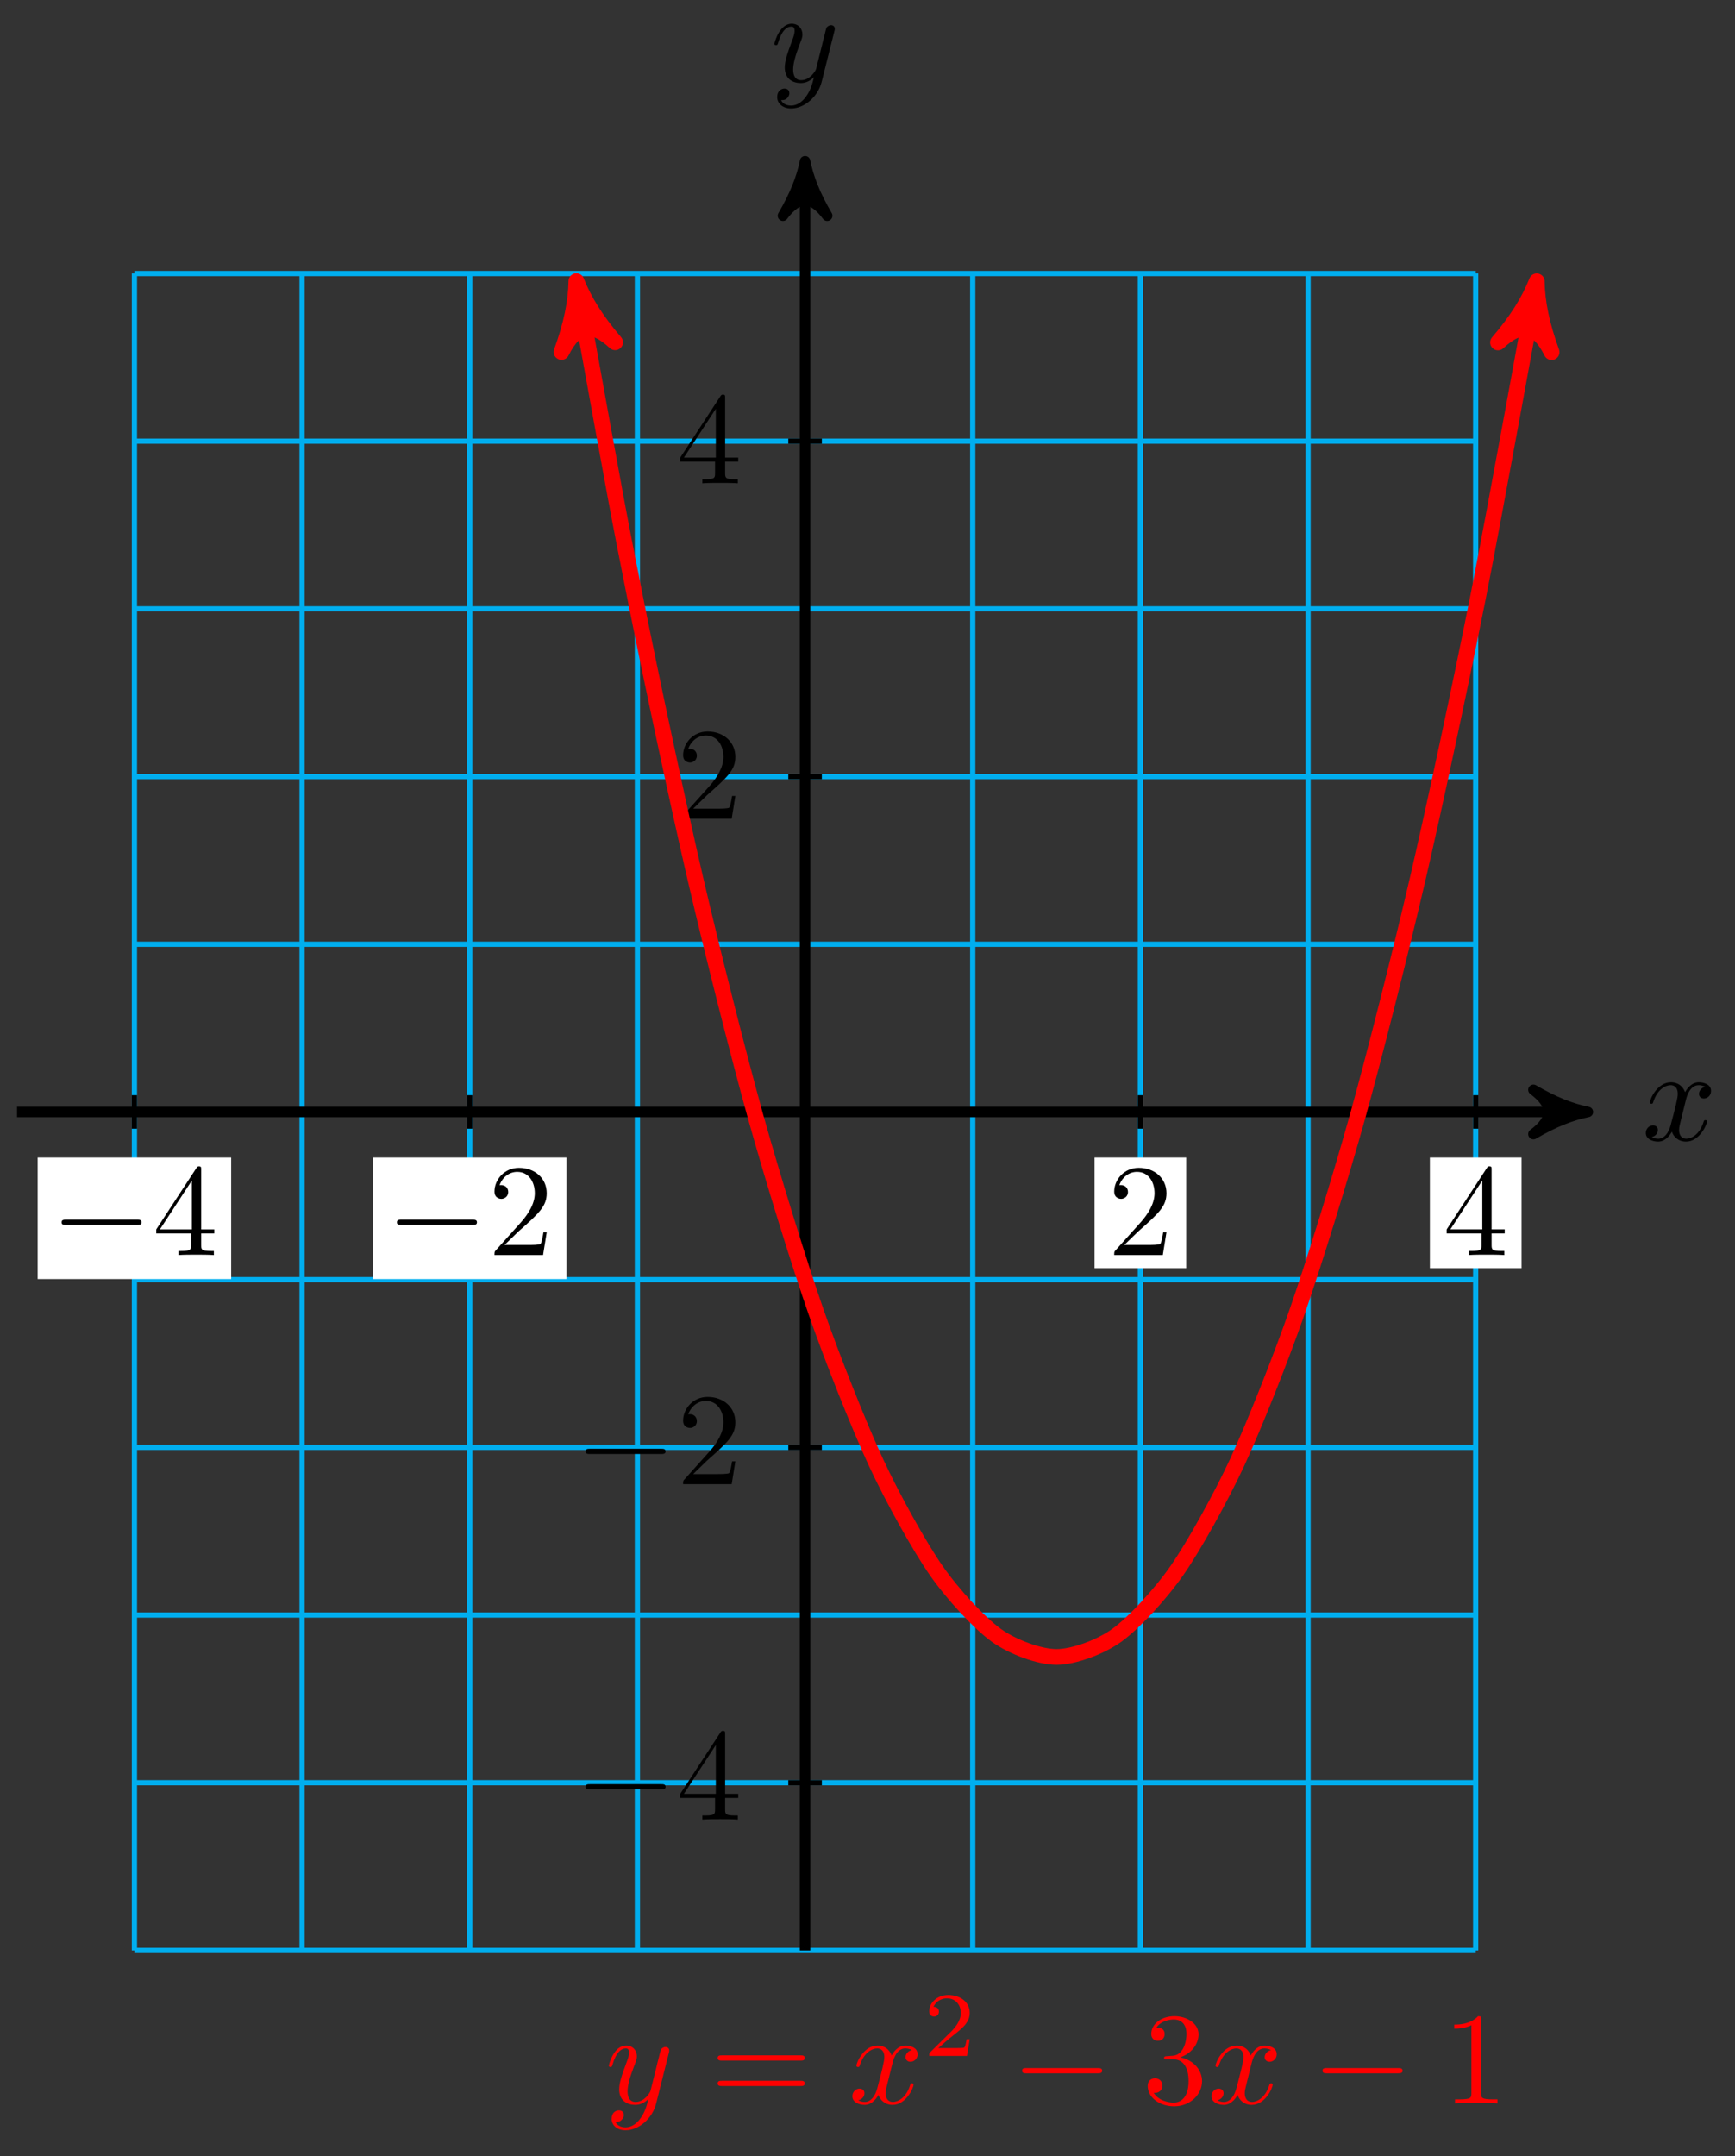 <svg xmlns="http://www.w3.org/2000/svg" xmlns:xlink="http://www.w3.org/1999/xlink" version="1.1" width="132" height="164" viewBox="0 0 132 164">
<rect x="0" y="0" width="132" height="164" fill="#333333" stroke="none"/>
<defs>
<path id="font_1_1" d="M.334 .302C.34 .328 .363 .42 .433 .42 .438 .42 .462 .42 .483 .407 .455 .402 .435 .377 .435 .353 .435 .337 .446 .318 .473 .318 .495 .318 .527 .336 .527 .376 .527 .428 .468 .442 .434 .442 .376 .442 .341 .389 .329 .366 .304 .432 .25 .442 .221 .442 .117 .442 .06 .313 .06 .288 .06 .278 .07 .278 .072 .278 .08 .278 .083 .28 .085 .289 .119 .395 .185 .42 .219 .42 .238 .42 .273 .411 .273 .353 .273 .322 .256 .255 .219 .115 .203 .053 .168 .011 .124 .011 .118 .011 .095 .011 .074 .024 .099 .029 .121 .05 .121 .078 .121 .105 .099 .113 .084 .113 .054 .113 .029 .087 .029 .055 .029 .009 .079-.011 .123-.011 .189-.011 .225 .059 .228 .065 .24 .028 .276-.011 .336-.011 .439-.011 .496 .118 .496 .143 .496 .153 .487 .153 .484 .153 .475 .153 .473 .149 .471 .142 .438 .035 .37 .011 .338 .011 .299 .011 .283 .043 .283 .077 .283 .099 .289 .121 .3 .165L.334 .302Z"/>
<path id="font_1_2" d="M.486 .381C.49 .395 .49 .397 .49 .404 .49 .422 .476 .431 .461 .431 .451 .431 .435 .425 .426 .41 .424 .405 .416 .374 .412 .356 .405 .33 .398 .303 .392 .276L.347 .096C.343 .081 .3 .011 .234 .011 .183 .011 .172 .055 .172 .092 .172 .138 .189 .2 .223 .288 .239 .329 .243 .34 .243 .36 .243 .405 .211 .442 .161 .442 .066 .442 .029 .297 .029 .288 .029 .278 .039 .278 .041 .278 .051 .278 .052 .28 .057 .296 .084 .39 .124 .42 .158 .42 .166 .42 .183 .42 .183 .388 .183 .363 .173 .337 .166 .318 .126 .212 .108 .155 .108 .108 .108 .019 .171-.011 .23-.011 .269-.011 .303 .006 .331 .034 .318-.018 .306-.067 .266-.12 .24-.154 .202-.183 .156-.183 .142-.183 .097-.18 .08-.141 .096-.141 .109-.141 .123-.129 .133-.12 .143-.107 .143-.088 .143-.057 .116-.053 .106-.053 .083-.053 .05-.069 .05-.118 .05-.168 .094-.205 .156-.205 .259-.205 .362-.114 .39-.001L.486 .381Z"/>
<path id="font_2_1" d="M.659 .23C.676 .23 .694 .23 .694 .25 .694 .27 .676 .27 .659 .27H.118C.101 .27 .083 .27 .083 .25 .083 .23 .101 .23 .118 .23H.659Z"/>
<path id="font_3_4" d="M.294 .165V.078C.294 .042 .292 .031 .218 .031H.197V0C.238 .003 .29 .003 .332 .003 .374 .003 .427 .003 .468 0V.031H.447C.373 .031 .371 .042 .371 .078V.165H.471V.196H.371V.651C.371 .671 .371 .677 .355 .677 .346 .677 .343 .677 .335 .665L.028 .196V.165H.294M.3 .196H.056L.3 .569V.196Z"/>
<path id="font_3_2" d="M.127 .077 .233 .18C.389 .318 .449 .372 .449 .472 .449 .586 .359 .666 .237 .666 .124 .666 .05 .574 .05 .485 .05 .429 .1 .429 .103 .429 .12 .429 .155 .441 .155 .482 .155 .508 .137 .534 .102 .534 .094 .534 .092 .534 .089 .533 .112 .598 .166 .635 .224 .635 .315 .635 .358 .554 .358 .472 .358 .392 .308 .313 .253 .251L.061 .037C.05 .026 .05 .024 .05 0H.421L.449 .174H.424C.419 .144 .412 .1 .402 .085 .395 .077 .329 .077 .307 .077H.127Z"/>
<path id="font_3_5" d="M.687 .327C.702 .327 .721 .327 .721 .347 .721 .367 .702 .367 .688 .367H.089C.075 .367 .056 .367 .056 .347 .056 .327 .075 .327 .09 .327H.687M.688 .133C.702 .133 .721 .133 .721 .153 .721 .173 .702 .173 .687 .173H.09C.075 .173 .056 .173 .056 .153 .056 .133 .075 .133 .089 .133H.688Z"/>
<path id="font_4_1" d="M.505 .182H.471C.468 .16 .458 .101 .445 .091 .437 .085 .36 .085 .346 .085H.162C.267 .178 .302 .206 .362 .253 .436 .312 .505 .374 .505 .469 .505 .59 .399 .664 .271 .664 .147 .664 .063 .577 .063 .485 .063 .434 .106 .429 .116 .429 .14 .429 .169 .446 .169 .482 .169 .5 .162 .535 .11 .535 .141 .606 .209 .628 .256 .628 .356 .628 .408 .55 .408 .469 .408 .382 .346 .313 .314 .277L.073 .039C.063 .03 .063 .028 .063 0H.475L.505 .182Z"/>
<path id="font_3_3" d="M.29 .352C.372 .379 .43 .449 .43 .528 .43 .61 .342 .666 .246 .666 .145 .666 .069 .606 .069 .53 .069 .497 .091 .478 .12 .478 .151 .478 .171 .5 .171 .529 .171 .579 .124 .579 .109 .579 .14 .628 .206 .641 .242 .641 .283 .641 .338 .619 .338 .529 .338 .517 .336 .459 .31 .415 .28 .367 .246 .364 .221 .363 .213 .362 .189 .36 .182 .36 .174 .359 .167 .358 .167 .348 .167 .337 .174 .337 .191 .337H.235C.317 .337 .354 .269 .354 .17 .354 .034 .285 .006 .241 .006 .198 .006 .123 .022 .088 .081 .123 .076 .154 .098 .154 .136 .154 .172 .127 .192 .098 .192 .074 .192 .042 .178 .042 .134 .042 .043 .135-.022 .244-.022 .366-.022 .457 .068 .457 .17 .457 .253 .394 .331 .29 .352Z"/>
<path id="font_3_1" d="M.294 .64C.294 .664 .294 .666 .271 .666 .209 .602 .121 .602 .089 .602V.571C.109 .571 .168 .571 .22 .597V.079C.22 .043 .217 .031 .127 .031H.095V0C.13 .003 .217 .003 .257 .003 .297 .003 .384 .003 .419 0V.031H.387C.297 .031 .294 .042 .294 .079V.64Z"/>
</defs>
<path transform="matrix(1,0,0,-1,61.25,84.581)" stroke-width=".399" stroke-linecap="butt" stroke-miterlimit="10" stroke-linejoin="miter" fill="none" stroke="#00aeef" d="M-51.024-63.78H51.024M-51.024-51.024H51.024M-51.024-38.268H51.024M-51.024-25.512H51.024M-51.024-12.756H51.024M-51.024 0H51.024M-51.024 12.756H51.024M-51.024 25.512H51.024M-51.024 38.268H51.024M-51.024 51.024H51.024M-51.024 63.775H51.024M-51.024-63.78V63.78M-38.268-63.78V63.78M-25.512-63.78V63.78M-12.756-63.78V63.78M0-63.78V63.78M12.756-63.78V63.78M25.512-63.78V63.78M38.268-63.78V63.78M51.019-63.78V63.78M51.024 63.78"/>
<path transform="matrix(1,0,0,-1,61.25,84.581)" stroke-width=".797" stroke-linecap="butt" stroke-miterlimit="10" stroke-linejoin="miter" fill="none" stroke="#000000" d="M-59.953 0H58.518"/>
<path transform="matrix(1,0,0,-1,119.772,84.581)" d="M1.036 0C-.259 .259-1.554 .777-3.108 1.684-1.554 .518-1.554-.518-3.108-1.684-1.554-.777-.259-.259 1.036 0Z"/>
<path transform="matrix(1,0,0,-1,119.772,84.581)" stroke-width=".797" stroke-linecap="butt" stroke-linejoin="round" fill="none" stroke="#000000" d="M1.036 0C-.259 .259-1.554 .777-3.108 1.684-1.554 .518-1.554-.518-3.108-1.684-1.554-.777-.259-.259 1.036 0Z"/>
<use data-text="x" xlink:href="#font_1_1" transform="matrix(9.963,0,0,-9.963,124.925,86.727)"/>
<path transform="matrix(1,0,0,-1,61.25,84.581)" stroke-width=".797" stroke-linecap="butt" stroke-miterlimit="10" stroke-linejoin="miter" fill="none" stroke="#000000" d="M0-63.78V71.274"/>
<path transform="matrix(0,-1,-1,-0,61.25,13.301)" d="M1.036 0C-.259 .259-1.554 .777-3.108 1.684-1.554 .518-1.554-.518-3.108-1.684-1.554-.777-.259-.259 1.036 0Z"/>
<path transform="matrix(0,-1,-1,-0,61.25,13.301)" stroke-width=".797" stroke-linecap="butt" stroke-linejoin="round" fill="none" stroke="#000000" d="M1.036 0C-.259 .259-1.554 .777-3.108 1.684-1.554 .518-1.554-.518-3.108-1.684-1.554-.777-.259-.259 1.036 0Z"/>
<use data-text="y" xlink:href="#font_1_2" transform="matrix(9.963,0,0,-9.963,58.629,6.209)"/>
<path transform="matrix(1,0,0,-1,61.25,84.581)" stroke-width=".399" stroke-linecap="butt" stroke-miterlimit="10" stroke-linejoin="miter" fill="none" stroke="#000000" d="M1.276-51.024H-1.275"/>
<use data-text="&#x2212;" xlink:href="#font_2_1" transform="matrix(9.963,0,0,-9.963,43.723,138.405)"/>
<use data-text="4" xlink:href="#font_3_4" transform="matrix(9.963,0,0,-9.963,51.473,138.406)"/>
<path transform="matrix(1,0,0,-1,61.25,84.581)" stroke-width=".399" stroke-linecap="butt" stroke-miterlimit="10" stroke-linejoin="miter" fill="none" stroke="#000000" d="M1.276-25.512H-1.275"/>
<use data-text="&#x2212;" xlink:href="#font_2_1" transform="matrix(9.963,0,0,-9.963,43.723,112.891)"/>
<use data-text="2" xlink:href="#font_3_2" transform="matrix(9.963,0,0,-9.963,51.473,112.892)"/>
<path transform="matrix(1,0,0,-1,61.25,84.581)" stroke-width=".399" stroke-linecap="butt" stroke-miterlimit="10" stroke-linejoin="miter" fill="none" stroke="#000000" d="M1.276 25.512H-1.275"/>
<use data-text="2" xlink:href="#font_3_2" transform="matrix(9.963,0,0,-9.963,51.473,62.277)"/>
<path transform="matrix(1,0,0,-1,61.25,84.581)" stroke-width=".399" stroke-linecap="butt" stroke-miterlimit="10" stroke-linejoin="miter" fill="none" stroke="#000000" d="M1.276 51.024H-1.275"/>
<use data-text="4" xlink:href="#font_3_4" transform="matrix(9.963,0,0,-9.963,51.473,36.763)"/>
<path transform="matrix(1,0,0,-1,61.25,84.581)" stroke-width=".399" stroke-linecap="butt" stroke-miterlimit="10" stroke-linejoin="miter" fill="none" stroke="#000000" d="M-51.024 1.276V-1.275"/>
<path transform="matrix(1,0,0,-1,61.25,84.581)" d="M-58.385-12.711H-43.663V-3.467H-58.385Z" fill="#ffffff"/>
<use data-text="&#x2212;" xlink:href="#font_2_1" transform="matrix(9.963,0,0,-9.963,3.858,95.466)"/>
<use data-text="4" xlink:href="#font_3_4" transform="matrix(9.963,0,0,-9.963,11.608,95.467)"/>
<path transform="matrix(1,0,0,-1,61.25,84.581)" stroke-width=".399" stroke-linecap="butt" stroke-miterlimit="10" stroke-linejoin="miter" fill="none" stroke="#000000" d="M-25.512 1.276V-1.275"/>
<path transform="matrix(1,0,0,-1,61.25,84.581)" d="M-32.873-12.711H-18.151V-3.467H-32.873Z" fill="#ffffff"/>
<use data-text="&#x2212;" xlink:href="#font_2_1" transform="matrix(9.963,0,0,-9.963,29.372,95.466)"/>
<use data-text="2" xlink:href="#font_3_2" transform="matrix(9.963,0,0,-9.963,37.121,95.467)"/>
<path transform="matrix(1,0,0,-1,61.25,84.581)" stroke-width=".399" stroke-linecap="butt" stroke-miterlimit="10" stroke-linejoin="miter" fill="none" stroke="#000000" d="M25.512 1.276V-1.275"/>
<path transform="matrix(1,0,0,-1,61.25,84.581)" d="M22.025-11.88H28.999V-3.467H22.025Z" fill="#ffffff"/>
<use data-text="2" xlink:href="#font_3_2" transform="matrix(9.963,0,0,-9.963,84.272,95.466)"/>
<path transform="matrix(1,0,0,-1,61.25,84.581)" stroke-width=".399" stroke-linecap="butt" stroke-miterlimit="10" stroke-linejoin="miter" fill="none" stroke="#000000" d="M51.024 1.276V-1.275"/>
<path transform="matrix(1,0,0,-1,61.25,84.581)" d="M47.537-11.88H54.511V-3.467H47.537Z" fill="#ffffff"/>
<use data-text="4" xlink:href="#font_3_4" transform="matrix(9.963,0,0,-9.963,109.786,95.466)"/>
<path transform="matrix(1,0,0,-1,61.25,84.581)" stroke-width="1.196" stroke-linecap="butt" stroke-miterlimit="10" stroke-linejoin="miter" fill="none" stroke="#ff0000" d="M-17.171 61.937C-14.196 45.504-14.196 45.504-12.925 39.116-11.654 32.728-9.616 23.216-8.345 17.74-7.075 12.265-5.037 4.216-3.766-.347-2.495-4.91-.457-11.496 .814-15.146 2.085-18.797 4.123-23.919 5.394-26.656 6.665-29.394 8.703-33.053 9.973-34.878 11.244-36.704 13.282-38.899 14.553-39.812 15.824-40.725 17.862-41.457 19.133-41.457 20.404-41.457 22.442-40.726 23.712-39.814 24.983-38.901 27.021-36.707 28.292-34.882 29.563-33.057 31.601-29.399 32.872-26.661 34.143-23.924 36.181-18.803 37.452-15.153 38.722-11.503 40.76-4.918 42.031-.356 43.302 4.207 45.34 12.255 46.611 17.73 47.882 23.205 49.92 32.717 51.191 39.104 52.462 45.492 55.77 63.767 55.437 61.924"/>
<path transform="matrix(-.178,-.984,-.984,.178,44.078,22.639)" d="M1.275 0C-.319 .319-1.913 .956-3.826 2.072-1.913 .638-1.913-.638-3.826-2.072-1.913-.956-.319-.319 1.275 0Z" fill="#ff0000"/>
<path transform="matrix(-.178,-.984,-.984,.178,44.078,22.639)" stroke-width="1.196" stroke-linecap="butt" stroke-linejoin="round" fill="none" stroke="#ff0000" d="M1.275 0C-.319 .319-1.913 .956-3.826 2.072-1.913 .638-1.913-.638-3.826-2.072-1.913-.956-.319-.319 1.275 0Z"/>
<path transform="matrix(.178,-.984,-.984,-.178,116.69,22.652)" d="M1.275 0C-.319 .319-1.913 .956-3.826 2.072-1.913 .638-1.913-.638-3.826-2.072-1.913-.956-.319-.319 1.275 0Z" fill="#ff0000"/>
<path transform="matrix(.178,-.984,-.984,-.178,116.69,22.652)" stroke-width="1.196" stroke-linecap="butt" stroke-linejoin="round" fill="none" stroke="#ff0000" d="M1.275 0C-.319 .319-1.913 .956-3.826 2.072-1.913 .638-1.913-.638-3.826-2.072-1.913-.956-.319-.319 1.275 0Z"/>
<use data-text="y" xlink:href="#font_1_2" transform="matrix(9.963,0,0,-9.963,46.033,159.997)" fill="#ff0000"/>
<use data-text="=" xlink:href="#font_3_5" transform="matrix(9.963,0,0,-9.963,54.044,159.998)" fill="#ff0000"/>
<use data-text="x" xlink:href="#font_1_1" transform="matrix(9.963,0,0,-9.963,64.56,159.997)" fill="#ff0000"/>
<use data-text="2" xlink:href="#font_4_1" transform="matrix(6.974,0,0,-6.974,70.255,156.382)" fill="#ff0000"/>
<use data-text="&#x2212;" xlink:href="#font_2_1" transform="matrix(9.963,0,0,-9.963,76.938,159.998)" fill="#ff0000"/>
<use data-text="3" xlink:href="#font_3_3" transform="matrix(9.963,0,0,-9.963,86.901,159.997)" fill="#ff0000"/>
<use data-text="x" xlink:href="#font_1_1" transform="matrix(9.963,0,0,-9.963,91.883,159.998)" fill="#ff0000"/>
<use data-text="&#x2212;" xlink:href="#font_2_1" transform="matrix(9.963,0,0,-9.963,99.791,159.997)" fill="#ff0000"/>
<use data-text="1" xlink:href="#font_3_1" transform="matrix(9.963,0,0,-9.963,109.754,159.998)" fill="#ff0000"/>
</svg>
